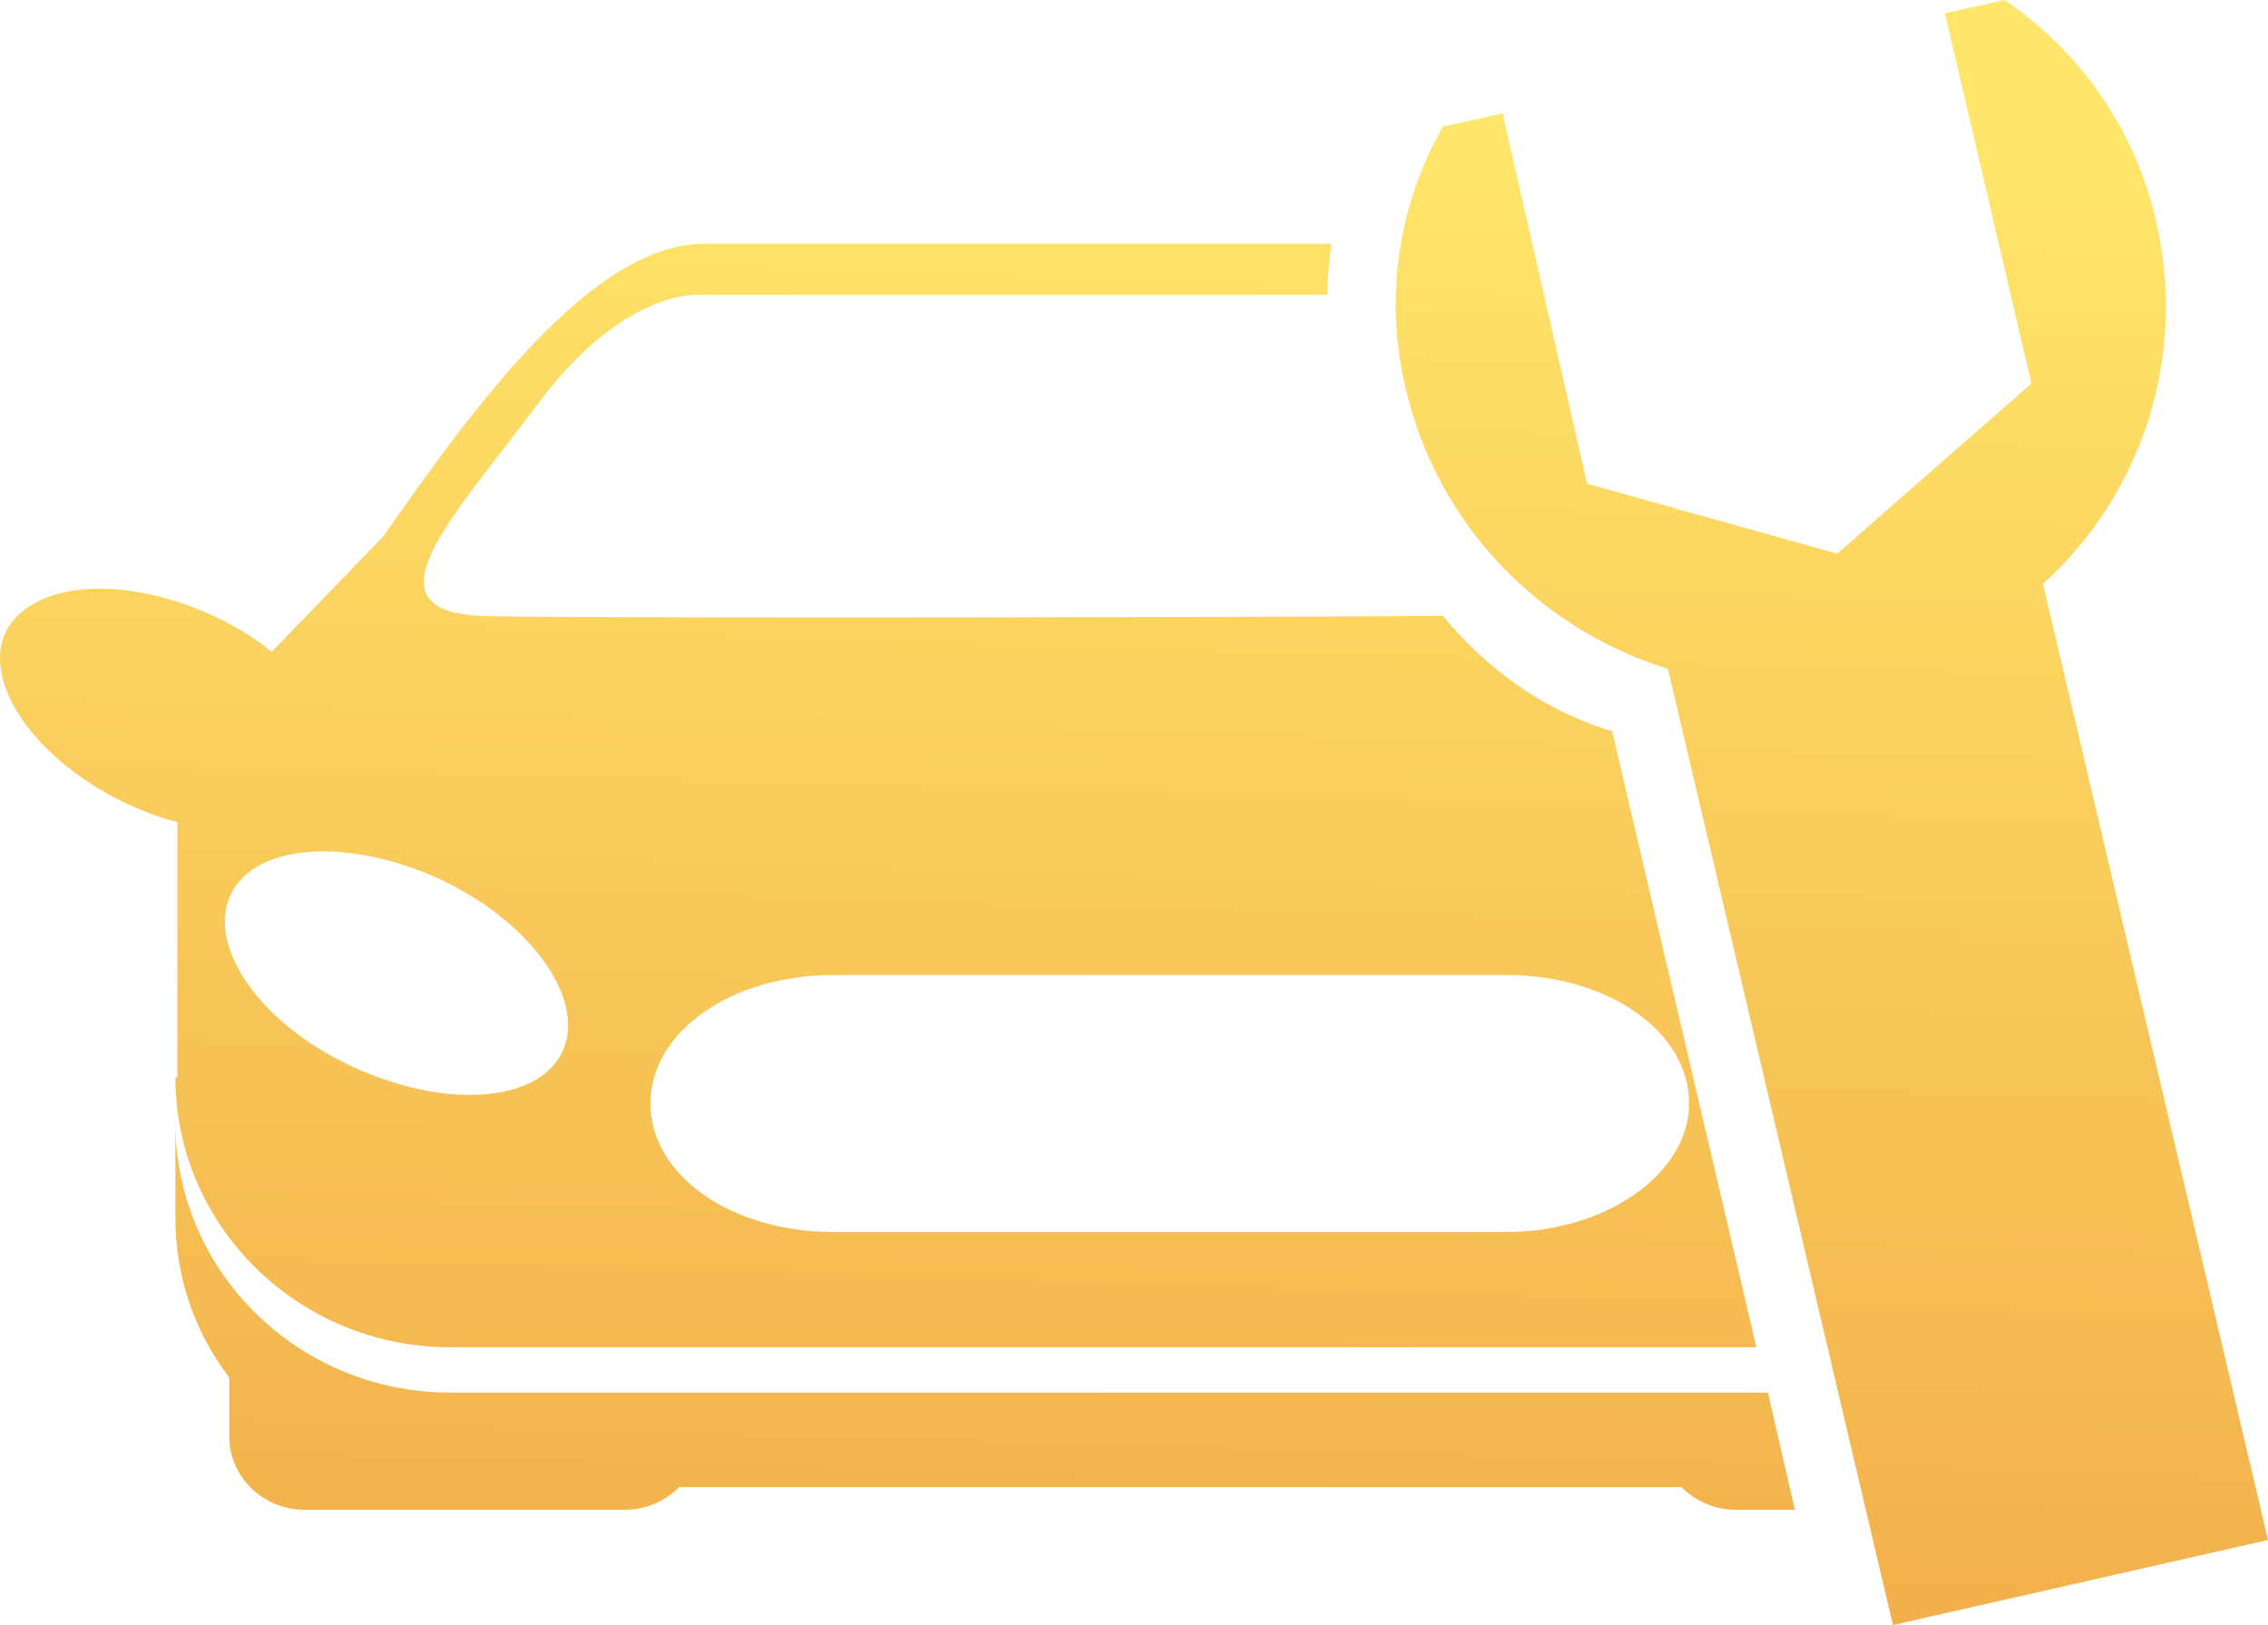 <svg width="67" height="48" viewBox="0 0 67 48" fill="none" xmlns="http://www.w3.org/2000/svg">
<path d="M60.352 17.247C63.25 14.623 64.614 10.605 63.705 6.586C63.08 3.795 61.432 1.507 59.216 0L57.454 0.391L60.011 11.33L54.273 16.354L46.886 14.288L44.386 3.349L42.625 3.74C41.318 6.028 40.863 8.819 41.545 11.553C42.511 15.572 45.523 18.586 49.273 19.758L55.92 48L67 45.488L60.352 17.247ZM13.306 41.135C8.817 41.135 5.181 37.563 5.181 33.154V35.944C5.181 37.73 5.749 39.349 6.772 40.688V42.419C6.772 43.647 7.795 44.595 8.988 44.595H18.477C19.102 44.595 19.67 44.316 20.068 43.926H49.67C50.068 44.316 50.636 44.595 51.261 44.595H53.023L52.227 41.135H13.306ZM5.181 31.814C5.181 36.223 8.817 39.795 13.306 39.795H51.886L47.625 21.6C45.579 20.986 43.931 19.758 42.625 18.195C31.147 18.251 16.034 18.251 14.215 18.195C10.636 18.028 13.477 15.181 15.92 11.888C18.477 8.484 20.693 8.707 20.693 8.707C20.693 8.707 31.715 8.707 39.216 8.707C39.216 8.205 39.272 7.702 39.329 7.2H20.806C17.511 7.2 14.045 11.944 11.318 15.851L8.022 19.256C7.567 18.865 6.999 18.53 6.431 18.251C3.761 16.967 0.976 17.135 0.181 18.642C-0.558 20.149 1.033 22.437 3.704 23.721C4.215 23.944 4.727 24.167 5.238 24.279V31.814H5.181ZM24.613 28.8H44.5C47.511 28.8 49.898 30.474 49.898 32.595C49.898 34.66 47.454 36.391 44.5 36.391H24.613C21.602 36.391 19.215 34.716 19.215 32.595C19.215 30.474 21.602 28.8 24.613 28.8ZM6.829 26.4C7.567 24.893 10.352 24.726 13.079 26.009C15.749 27.293 17.34 29.581 16.602 31.088C15.863 32.595 13.079 32.763 10.352 31.479C7.624 30.195 6.09 27.907 6.829 26.4Z" fill="url(#paint0_linear_425_312)"/>
<defs>
<linearGradient id="paint0_linear_425_312" x1="33.567" y1="3.852" x2="32.249" y2="47.963" gradientUnits="userSpaceOnUse">
<stop stop-color="#FFE66A"/>
<stop offset="1" stop-color="#F2AF4B"/>
</linearGradient>
</defs>
</svg>
